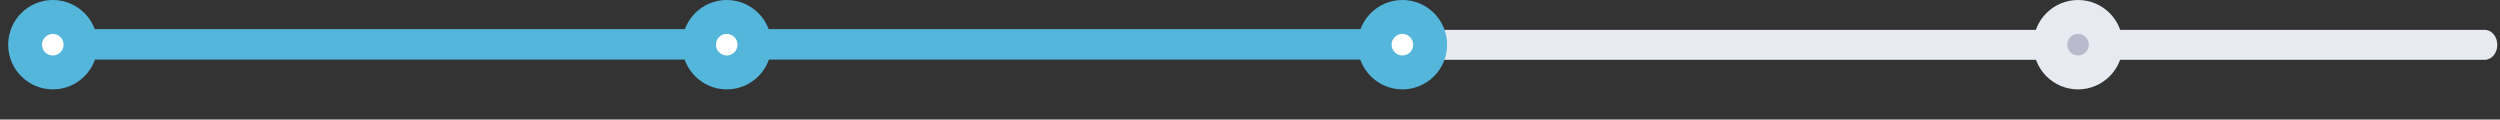 <svg width="920" height="44" viewBox="0 0 920 44" fill="none" xmlns="http://www.w3.org/2000/svg">
<rect x="0" y="0" width="920" height="44" fill="#333333" stroke="none"/>
<g clip-path="url(#clip0_246_476)">
<path d="M516.24 21.938H22.836C20.758 21.938 19.069 19.423 19.069 16.329C19.069 13.236 20.758 10.721 22.836 10.721H516.24C518.318 10.721 520.007 13.236 520.007 16.329C520.007 19.423 518.318 21.938 516.24 21.938Z" fill="#53B6DA"/>
<path d="M914.416 22H516.597C514.065 22 512.007 19.534 512.007 16.5C512.007 13.466 514.065 11 516.597 11H914.416C916.948 11 919.007 13.466 919.007 16.5C919.007 19.534 916.948 22 914.416 22Z" fill="#E7EBF1"/>
<path d="M267.453 32.893C276.536 32.893 283.9 25.53 283.9 16.447C283.9 7.363 276.536 0 267.453 0C258.37 0 251.007 7.363 251.007 16.447C251.007 25.53 258.37 32.893 267.453 32.893Z" fill="#53B6DA"/>
<path d="M271.406 16.447C271.406 14.251 269.629 12.475 267.434 12.475C265.238 12.475 263.462 14.251 263.462 16.447C263.462 18.642 265.238 20.418 267.434 20.418C269.629 20.418 271.406 18.642 271.406 16.447Z" fill="white"/>
<path d="M19.453 32.893C28.537 32.893 35.9 25.53 35.9 16.447C35.9 7.363 28.537 0 19.453 0C10.37 0 3.007 7.363 3.007 16.447C3.007 25.53 10.37 32.893 19.453 32.893Z" fill="#53B6DA"/>
<path d="M23.406 16.447C23.406 14.251 21.629 12.475 19.434 12.475C17.238 12.475 15.462 14.251 15.462 16.447C15.462 18.642 17.238 20.418 19.434 20.418C21.629 20.418 23.406 18.642 23.406 16.447Z" fill="white"/>
<path d="M516.086 32.893C525.169 32.893 532.533 25.53 532.533 16.447C532.533 7.363 525.169 0 516.086 0C507.003 0 499.64 7.363 499.64 16.447C499.64 25.53 507.003 32.893 516.086 32.893Z" fill="#53B6DA"/>
<path d="M520.058 16.447C520.058 14.251 518.282 12.475 516.086 12.475C513.891 12.475 512.114 14.251 512.114 16.447C512.114 18.642 513.891 20.418 516.086 20.418C518.282 20.418 520.058 18.642 520.058 16.447Z" fill="white"/>
<path d="M764.721 32.893C773.804 32.893 781.167 25.53 781.167 16.447C781.167 7.363 773.804 0 764.721 0C755.638 0 748.274 7.363 748.274 16.447C748.274 25.53 755.638 32.893 764.721 32.893Z" fill="#E7EBF1"/>
<path d="M768.693 16.447C768.693 14.251 766.916 12.475 764.721 12.475C762.525 12.475 760.749 14.251 760.749 16.447C760.749 18.642 762.525 20.418 764.721 20.418C766.916 20.418 768.693 18.642 768.693 16.447Z" fill="#BABACC"/>
</g>
<defs>
<clipPath id="clip0_246_476">
<rect width="919" height="44" fill="white" transform="translate(0.007)"/>
</clipPath>
</defs>
</svg>
